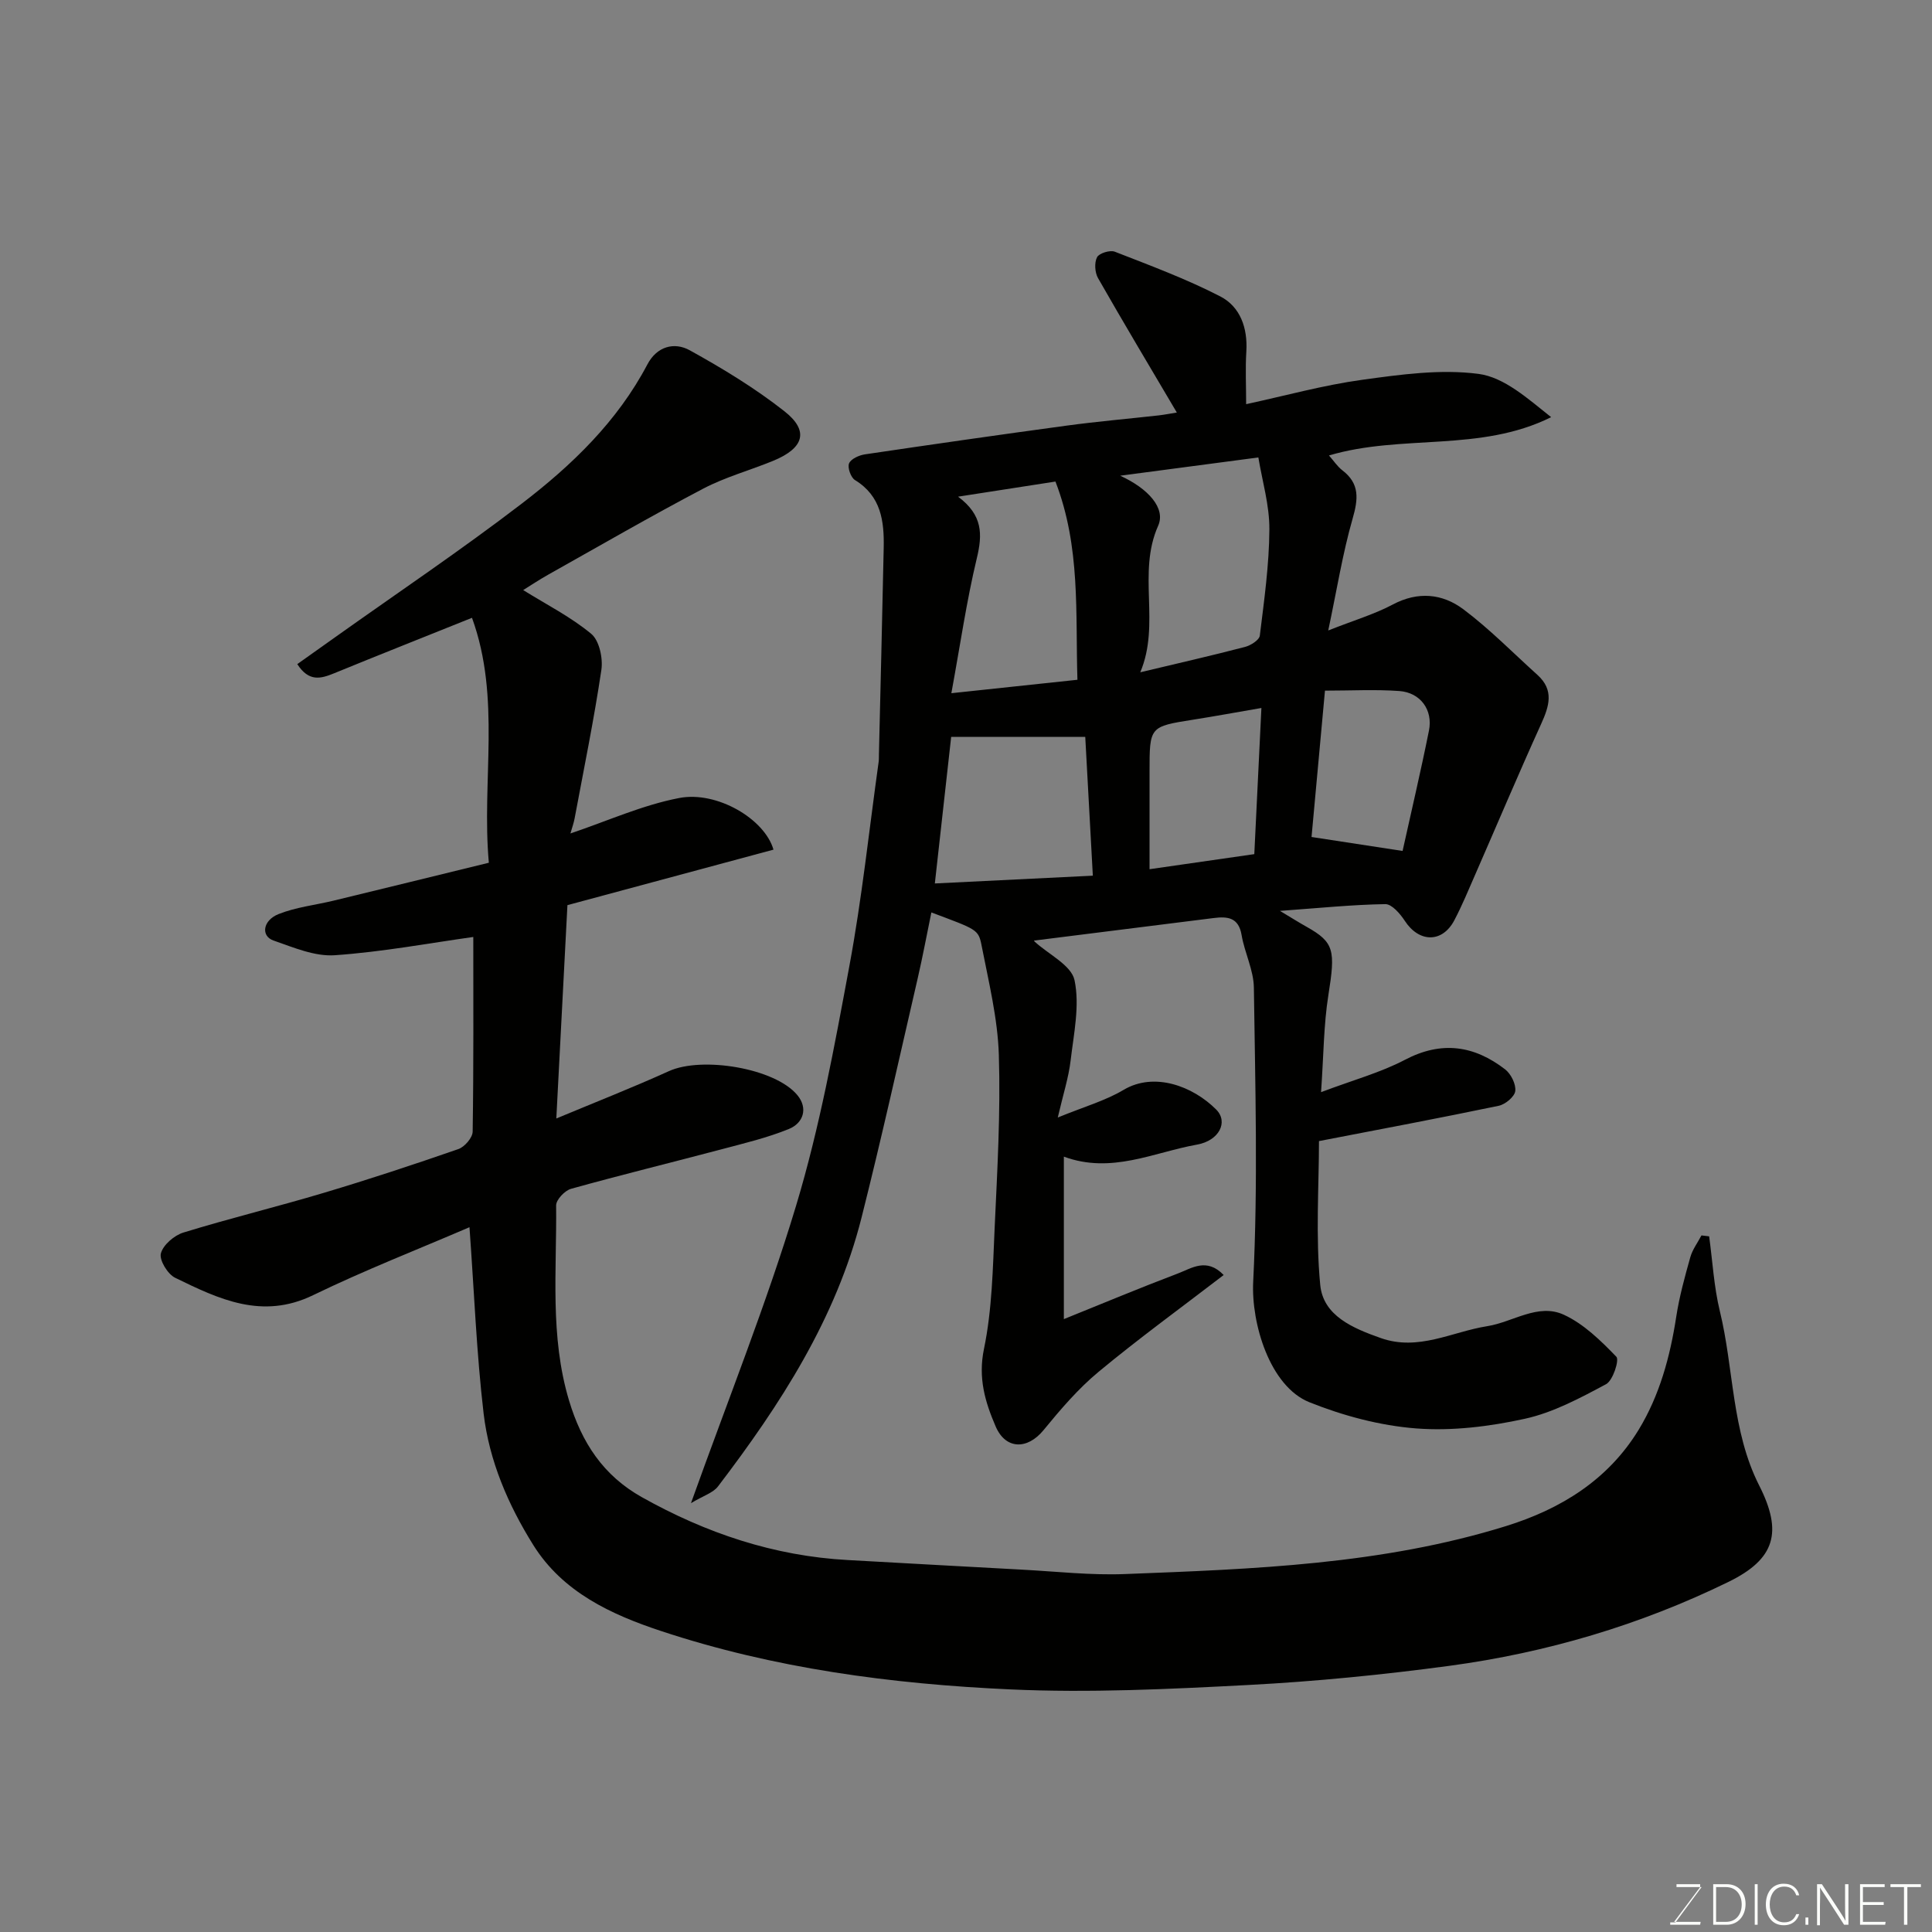 <svg enable-background="new 0 0 400 400" viewBox="0 0 400 400" xmlns="http://www.w3.org/2000/svg"><rect x="0" y="0" width="400" height="400" fill="#808080" stroke="none"/><path d="m243.65 85.41c-5.65-9.57-11.08-18.65-16.32-27.84-.66-1.16-.78-3.19-.2-4.31.43-.84 2.68-1.53 3.67-1.15 7.36 2.87 14.82 5.64 21.83 9.25 4.15 2.14 5.71 6.53 5.41 11.42-.22 3.48-.04 6.98-.04 10.9 8.18-1.77 16-3.94 23.98-5.04s16.26-2.26 24.13-1.23c5.34.7 10.2 5.12 15.04 8.96-14.74 7.32-30.89 3.45-46 7.93 1.01 1.14 1.74 2.28 2.74 3.05 3.68 2.79 3.32 5.99 2.14 10.08-2.05 7.15-3.22 14.54-5.03 23.1 5.42-2.14 9.59-3.37 13.34-5.36 5.24-2.79 10.3-2.27 14.63.97 5.45 4.09 10.27 9.02 15.35 13.6 3.48 3.14 2.43 6.47.75 10.16-4.7 10.36-9.13 20.85-13.69 31.28-1.37 3.14-2.68 6.31-4.27 9.34-2.49 4.75-7.31 4.66-10.26.13-.96-1.47-2.69-3.48-4.04-3.46-6.84.11-13.68.81-21.81 1.4 2.48 1.49 4.01 2.45 5.58 3.33 5.67 3.19 5.92 4.86 4.45 14.08-.98 6.14-.98 12.43-1.52 20.12 6.63-2.51 12.3-4.04 17.37-6.7 7.58-3.98 14.32-2.97 20.74 1.98 1.21.94 2.27 3.06 2.1 4.49-.14 1.17-2.06 2.77-3.43 3.05-12.13 2.53-24.31 4.82-37.21 7.31 0 9.27-.72 19.61.26 29.78.62 6.42 6.81 8.98 12.56 11.01 7.79 2.74 14.72-1.32 22.02-2.47 5.32-.84 10.53-4.83 15.87-2.36 4.12 1.9 7.64 5.36 10.86 8.69.65.67-.71 4.92-2.13 5.68-5.37 2.87-10.94 5.87-16.81 7.16-7.32 1.61-15.08 2.57-22.52 2-7.48-.58-15.1-2.62-22.09-5.42-8.2-3.29-12.07-16.32-11.64-24.94 1.01-20.26.42-40.61.14-60.91-.05-3.63-1.92-7.21-2.54-10.88s-2.93-3.88-5.78-3.52c-12.37 1.55-24.73 3.11-37.12 4.66-.02-.31-.11.07.03.2 2.88 2.66 7.62 4.9 8.28 8.01 1.11 5.26-.16 11.09-.81 16.63-.41 3.5-1.52 6.91-2.66 11.8 5.49-2.25 9.86-3.48 13.62-5.72 6.33-3.77 14.33-.8 19.18 4.07 2.58 2.59.57 6.44-3.93 7.25-9.04 1.61-17.75 6.14-27.61 2.5v33.64c7.98-3.22 15.75-6.47 23.61-9.45 2.85-1.08 5.94-3.35 9.48.32-8.75 6.72-17.55 13.11-25.9 20.04-4.24 3.51-7.9 7.81-11.41 12.09-3.32 4.05-7.83 4.04-9.9-.78-2.18-5.06-3.67-10.02-2.42-16.05 1.69-8.15 1.83-16.66 2.21-25.04.55-11.92 1.24-23.88.87-35.8-.23-7.59-2.11-15.16-3.57-22.67-.66-3.39-1-3.32-10.4-6.86-.96 4.64-1.8 9.2-2.85 13.73-3.81 16.49-7.46 33.01-11.6 49.42-5.29 20.97-16.81 38.74-29.72 55.68-1.03 1.35-3.06 1.94-5.6 3.47 7.69-21.5 15.65-41.3 21.78-61.65 4.87-16.16 7.92-32.91 11.01-49.54 2.6-13.98 4.09-28.16 6.06-42.26.07-.49.05-1 .06-1.5.34-14.27.69-28.54.99-42.8.12-5.54-.52-10.75-5.95-14.07-.86-.53-1.58-2.58-1.22-3.45.38-.93 2.07-1.69 3.28-1.87 13.91-2.06 27.83-4.06 41.77-5.95 6.34-.86 12.72-1.41 19.08-2.12 1.25-.15 2.46-.39 3.73-.59zm-11.72 13.08c5.82 2.67 9.47 6.74 7.85 10.37-4.37 9.81.54 20.27-3.7 30.33 7.83-1.87 14.79-3.45 21.68-5.25 1.19-.31 2.95-1.42 3.07-2.34.9-7.31 1.94-14.67 1.98-22.01.03-4.99-1.47-9.98-2.28-14.88-9.35 1.23-18.86 2.49-28.6 3.78zm-33.57 4.34c5.12 3.82 5.08 7.78 3.87 12.79-2.11 8.79-3.4 17.77-5.26 27.9 9.59-1.02 17.63-1.88 26.1-2.78-.43-13.84.69-27.47-4.55-41.04-6.81 1.06-13.48 2.1-20.16 3.13zm-4.81 80.08c11.38-.56 21.78-1.07 32.71-1.61-.57-10.35-1.08-19.77-1.57-28.74-9.51 0-18.42 0-27.76 0-1.01 9.1-2.15 19.34-3.38 30.35zm80.77-39.92c-.97 10.58-1.89 20.62-2.78 30.3 6.28.96 12.45 1.9 18.85 2.89 1.81-8.2 3.78-16.53 5.46-24.92.86-4.27-1.76-7.87-6.13-8.19-4.97-.36-9.98-.08-15.4-.08zm-14.63 33.85c.5-10.29.96-19.83 1.47-30.26-5.17.89-9.6 1.71-14.05 2.41-9.11 1.44-9.11 1.41-9.11 10.8v20.17c7.81-1.12 14.72-2.12 21.69-3.12z" fill="#010100"/><path d="m97.2 254.08c-10.61 4.57-21.7 8.89-32.37 14.07-10.56 5.13-19.53.81-28.57-3.6-1.55-.75-3.32-3.68-2.95-5.05.47-1.77 2.77-3.74 4.68-4.32 9.63-2.96 19.44-5.34 29.1-8.23 9.34-2.79 18.61-5.85 27.82-9.05 1.29-.45 2.93-2.35 2.95-3.61.21-13.76.13-27.53.13-40.3-8.9 1.24-18.75 3.09-28.67 3.78-4.15.29-8.56-1.61-12.68-3.04-2.67-.92-2.26-4.18 1.06-5.49 3.58-1.42 7.54-1.85 11.32-2.76 10.57-2.56 21.13-5.15 32.19-7.86-1.53-16.93 2.57-34.07-3.49-50.71-9.88 3.97-19.25 7.68-28.58 11.5-2.72 1.11-5.19 1.81-7.59-1.91 2.68-1.9 5.28-3.75 7.88-5.6 12.9-9.18 26.07-18.03 38.63-27.66 10.35-7.93 19.77-16.99 25.98-28.8 1.97-3.74 5.57-4.68 8.76-2.92 6.8 3.76 13.52 7.84 19.61 12.63 5.16 4.06 4.06 7.63-2.34 10.26-4.81 1.97-9.9 3.36-14.48 5.76-10.81 5.68-21.39 11.8-32.04 17.78-1.94 1.09-3.8 2.33-5.23 3.22 4.89 3.04 9.89 5.57 14.09 9.06 1.67 1.39 2.45 5.05 2.1 7.45-1.53 10.3-3.63 20.51-5.54 30.75-.17.93-.5 1.83-.87 3.13 7.65-2.58 14.9-5.88 22.52-7.34 7.82-1.51 17.71 4.35 19.52 10.69-14.21 3.83-28.43 7.66-42.66 11.49-.74 14.32-1.5 28.8-2.3 44.17 8.1-3.38 15.8-6.4 23.33-9.81 6.83-3.09 21.95-.63 26.58 4.98 2.24 2.71 1.25 5.77-1.75 7-4.48 1.83-9.26 2.96-13.96 4.21-10.38 2.75-20.81 5.3-31.15 8.18-1.3.36-3.1 2.26-3.09 3.44.15 13.49-1.33 27.05 2.67 40.38 2.62 8.73 7.09 15.55 15.09 20.03 13.27 7.44 27.35 12.18 42.63 13.01 12.03.66 24.07 1.35 36.1 1.99 7.1.38 14.22 1.19 21.3.91 26.56-1.03 53.17-1.95 78.87-9.93 11.42-3.55 21.13-9.59 27.44-19.9 4.35-7.12 6.54-15.17 7.81-23.46.64-4.16 1.77-8.25 2.91-12.31.45-1.59 1.52-3.01 2.31-4.51.53.06 1.06.12 1.59.19.71 5.18.99 10.46 2.22 15.51 2.92 11.99 2.4 24.76 8.15 36.09 4.89 9.65 3.31 15.21-6.36 19.94-18.29 8.94-37.64 14.66-57.77 17.38-13.83 1.86-27.76 3.24-41.68 3.97-16.41.86-32.9 1.66-49.29.91-24.53-1.11-48.93-4.34-72.34-12.11-10.16-3.37-20.25-7.97-26.38-17.78-5.23-8.37-9.12-17.44-10.28-27.2-1.48-12.59-1.96-25.31-2.93-38.6z" fill="#010100"/><g fill="#fbfcfa"><path d="m346.9 398 5.4-7.3h-5.2v-.6h4.9v.6l-5.4 7.2h5.5l-.1.6h-6.2v-.5z"/><path d="m354.7 390.1h2.8c2.3 0 3.9 1.6 3.9 4.1s-1.6 4.3-3.9 4.3h-2.8zm.6 7.8h2c2.2 0 3.3-1.6 3.3-3.6 0-1.8-1-3.6-3.3-3.6h-2z"/><path d="m363.9 390.1v8.4h-.6v-8.4z"/><path d="m372.5 396.3c-.4 1.3-1.4 2.3-3.2 2.3-2.4 0-3.7-1.9-3.7-4.3 0-2.3 1.2-4.3 3.7-4.3 1.8 0 2.9 1 3.2 2.4h-.6c-.4-1.1-1.1-1.8-2.5-1.8-2.1 0-3 1.9-3 3.7s.9 3.7 3 3.7c1.4 0 2.1-.7 2.5-1.7z"/><path d="m373.8 398.5v-1.5h.6v1.5z"/><path d="m376.2 398.5v-8.4h1c1.3 2 4.4 6.6 4.9 7.6-.1-1.2-.1-2.4-.1-3.8v-3.8h.7v8.4h-.9c-1.2-1.9-4.4-6.8-5-7.7.1 1.1 0 2.3 0 3.9v3.9h-.6z"/><path d="m390 394.4h-4.3v3.5h4.7l-.1.6h-5.2v-8.4h5.1v.6h-4.5v3.1h4.3z"/><path d="m394.2 390.7h-2.8v-.6h6.3v.6h-2.8v7.8h-.7z"/></g></svg>